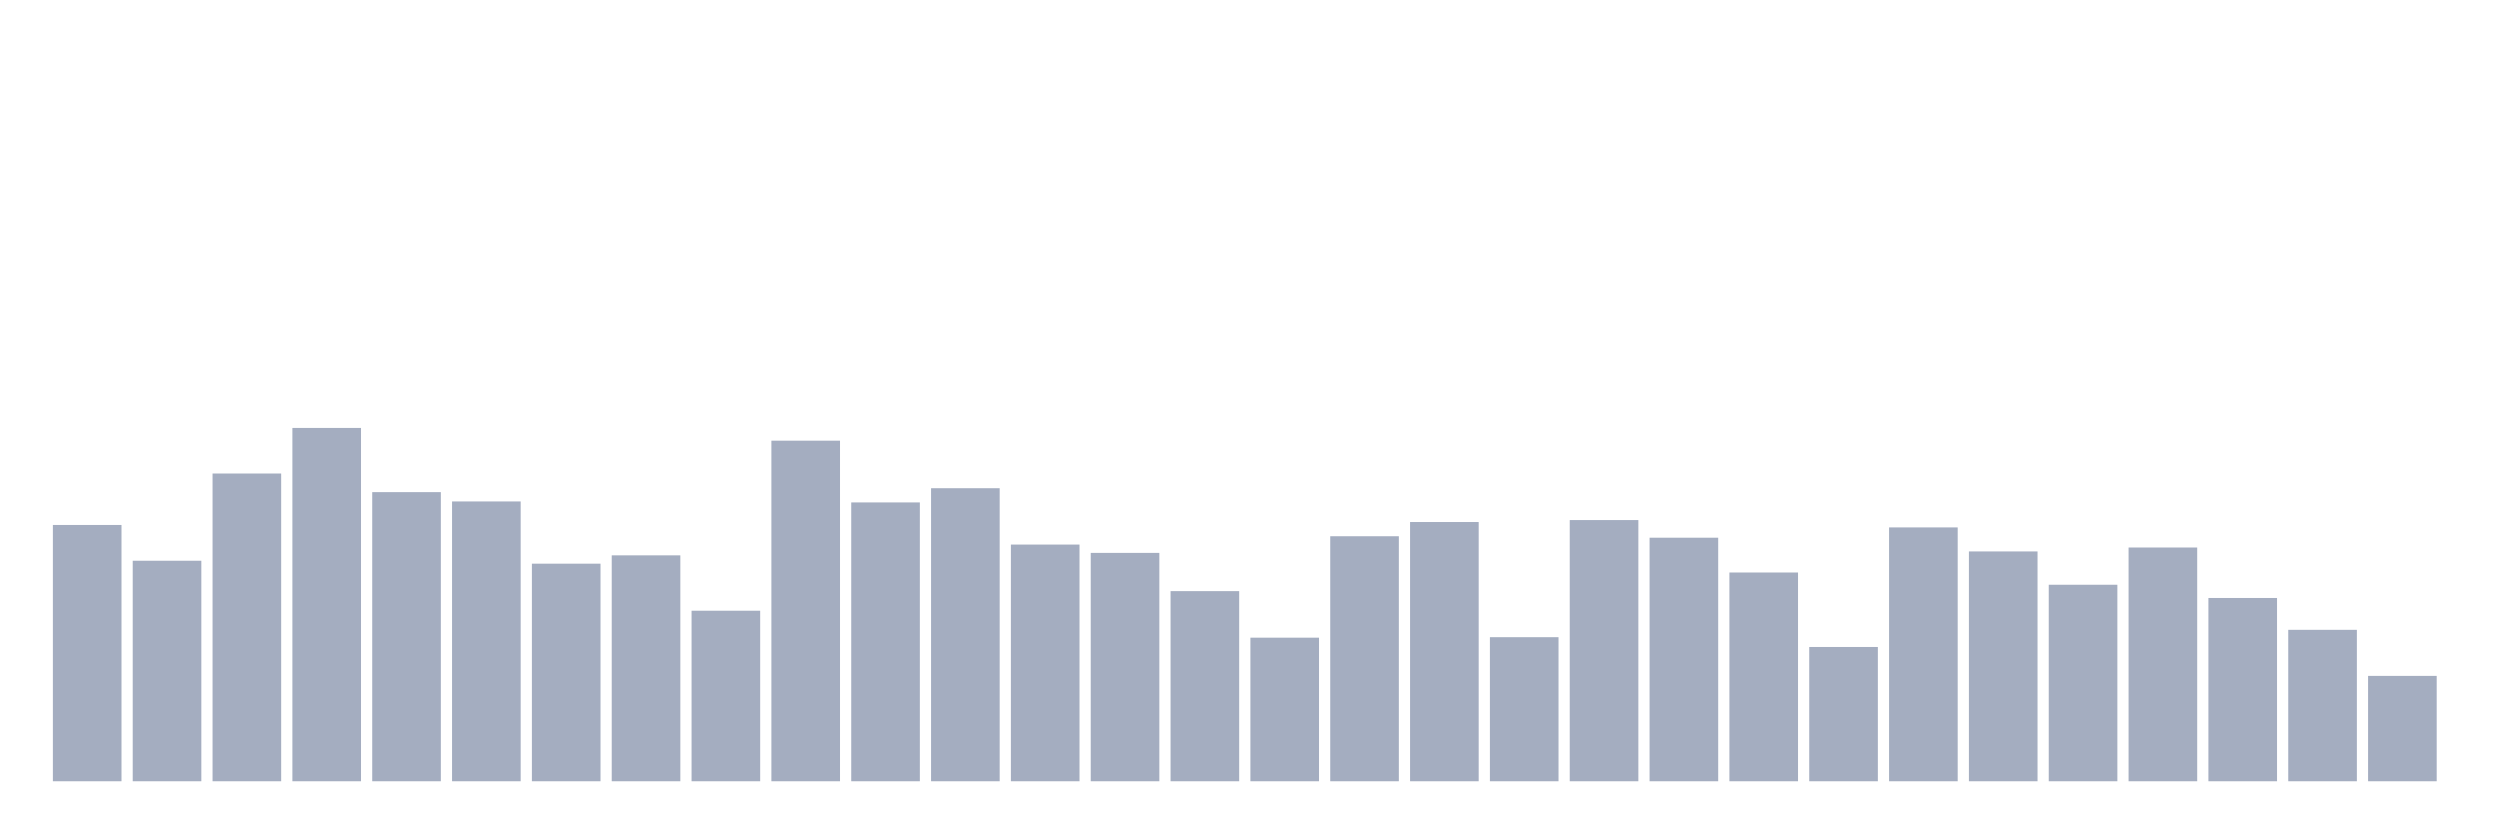 <svg xmlns="http://www.w3.org/2000/svg" viewBox="0 0 480 160"><g transform="translate(10,10)"><rect class="bar" x="0.153" width="13.175" y="90.793" height="49.207" fill="rgb(164,173,192)"></rect><rect class="bar" x="15.482" width="13.175" y="97.661" height="42.339" fill="rgb(164,173,192)"></rect><rect class="bar" x="30.81" width="13.175" y="80.914" height="59.086" fill="rgb(164,173,192)"></rect><rect class="bar" x="46.138" width="13.175" y="72.164" height="67.836" fill="rgb(164,173,192)"></rect><rect class="bar" x="61.466" width="13.175" y="84.489" height="55.511" fill="rgb(164,173,192)"></rect><rect class="bar" x="76.794" width="13.175" y="86.277" height="53.723" fill="rgb(164,173,192)"></rect><rect class="bar" x="92.123" width="13.175" y="98.226" height="41.774" fill="rgb(164,173,192)"></rect><rect class="bar" x="107.451" width="13.175" y="96.626" height="43.374" fill="rgb(164,173,192)"></rect><rect class="bar" x="122.779" width="13.175" y="107.258" height="32.742" fill="rgb(164,173,192)"></rect><rect class="bar" x="138.107" width="13.175" y="74.61" height="65.39" fill="rgb(164,173,192)"></rect><rect class="bar" x="153.436" width="13.175" y="86.465" height="53.535" fill="rgb(164,173,192)"></rect><rect class="bar" x="168.764" width="13.175" y="83.737" height="56.263" fill="rgb(164,173,192)"></rect><rect class="bar" x="184.092" width="13.175" y="94.556" height="45.444" fill="rgb(164,173,192)"></rect><rect class="bar" x="199.42" width="13.175" y="96.156" height="43.844" fill="rgb(164,173,192)"></rect><rect class="bar" x="214.748" width="13.175" y="103.495" height="36.505" fill="rgb(164,173,192)"></rect><rect class="bar" x="230.077" width="13.175" y="112.433" height="27.567" fill="rgb(164,173,192)"></rect><rect class="bar" x="245.405" width="13.175" y="92.957" height="47.043" fill="rgb(164,173,192)"></rect><rect class="bar" x="260.733" width="13.175" y="90.228" height="49.772" fill="rgb(164,173,192)"></rect><rect class="bar" x="276.061" width="13.175" y="112.339" height="27.661" fill="rgb(164,173,192)"></rect><rect class="bar" x="291.39" width="13.175" y="89.852" height="50.148" fill="rgb(164,173,192)"></rect><rect class="bar" x="306.718" width="13.175" y="93.239" height="46.761" fill="rgb(164,173,192)"></rect><rect class="bar" x="322.046" width="13.175" y="99.919" height="40.081" fill="rgb(164,173,192)"></rect><rect class="bar" x="337.374" width="13.175" y="114.22" height="25.78" fill="rgb(164,173,192)"></rect><rect class="bar" x="352.702" width="13.175" y="91.263" height="48.737" fill="rgb(164,173,192)"></rect><rect class="bar" x="368.031" width="13.175" y="95.874" height="44.126" fill="rgb(164,173,192)"></rect><rect class="bar" x="383.359" width="13.175" y="102.272" height="37.728" fill="rgb(164,173,192)"></rect><rect class="bar" x="398.687" width="13.175" y="95.121" height="44.879" fill="rgb(164,173,192)"></rect><rect class="bar" x="414.015" width="13.175" y="104.812" height="35.188" fill="rgb(164,173,192)"></rect><rect class="bar" x="429.344" width="13.175" y="110.927" height="29.073" fill="rgb(164,173,192)"></rect><rect class="bar" x="444.672" width="13.175" y="119.772" height="20.228" fill="rgb(164,173,192)"></rect></g></svg>